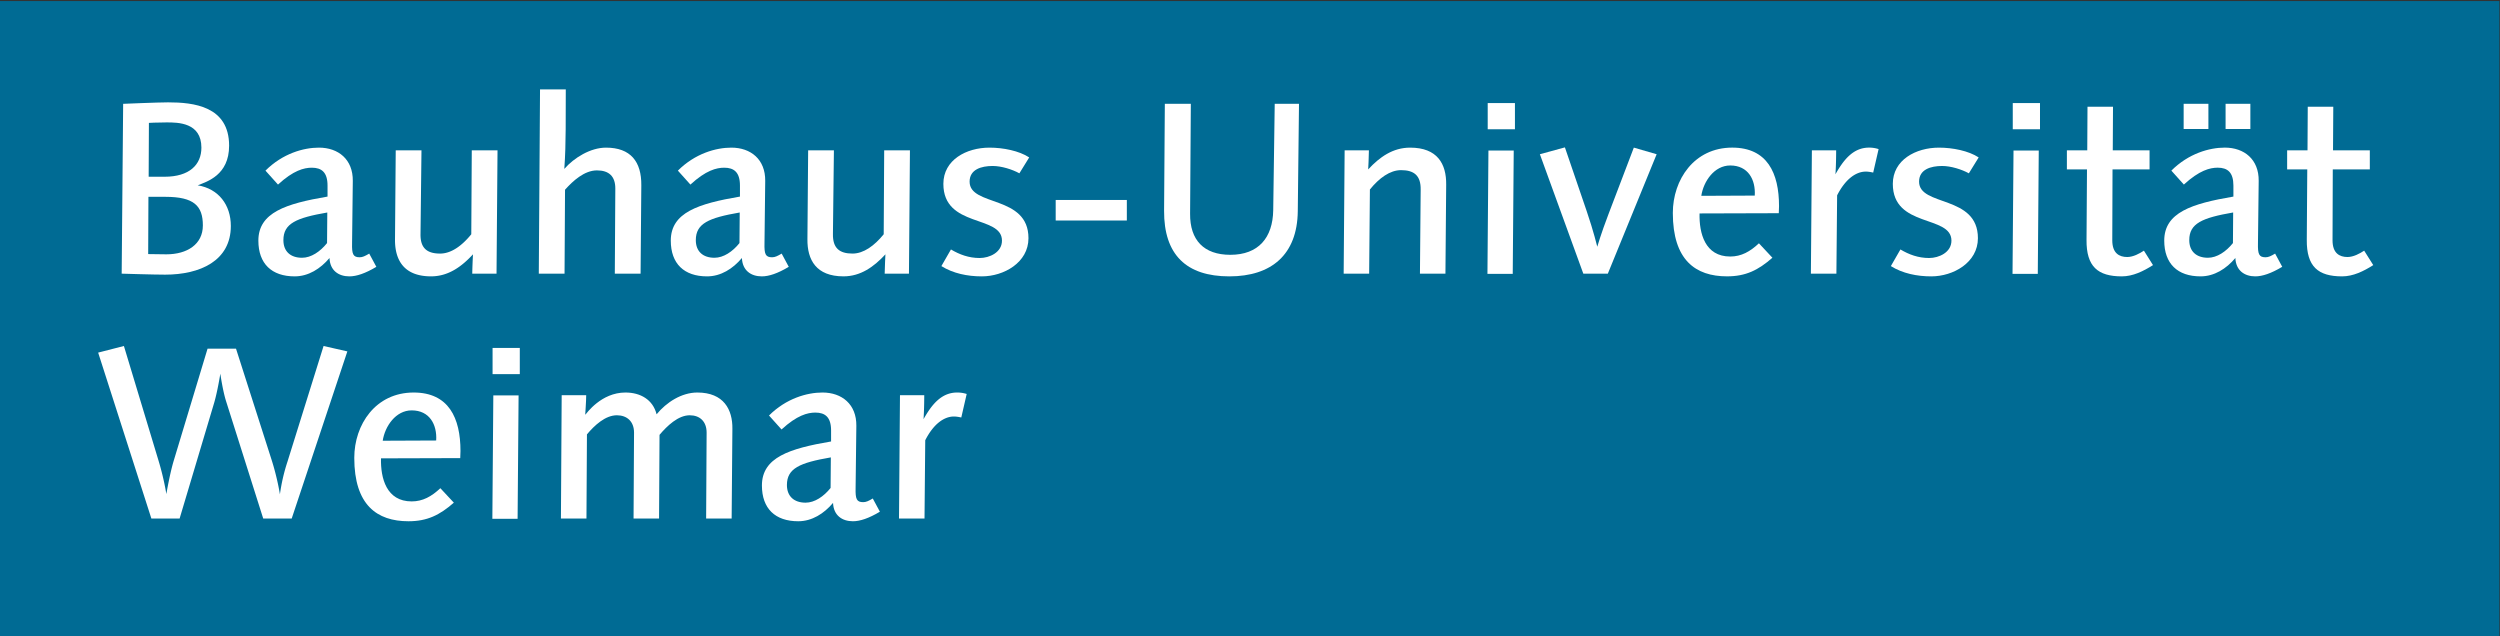 <svg xmlns="http://www.w3.org/2000/svg" xml:space="preserve" width="1000" height="254.441"><rect width="100%" height="100%" fill="#333333" stroke="none"/><defs><clipPath id="a"><path d="M0 0h595.276v841.89H0Z"/></clipPath><clipPath id="b"><path d="M0 0h595.276v841.89H0Z"/></clipPath><clipPath id="c"><path d="M0 0h595.276v841.89H0Z"/></clipPath><clipPath id="d"><path d="M0 0h595.276v841.89H0Z"/></clipPath><clipPath id="e"><path d="M0 0h595.276v841.89H0Z"/></clipPath></defs><path style="fill:#006b94;fill-opacity:1;fill-rule:nonzero;stroke:none" d="M430.229 953.897h113.386v-28.85H430.229z" transform="matrix(8.819 0 0 -8.819 -3794.38 8412.847)"/><g clip-path="url(#a)" transform="matrix(8.819 0 0 -8.819 -3849.997 6850.002)"><path style="fill:#fff;fill-opacity:1;fill-rule:nonzero;stroke:none" d="m0 0-1.079.245-1.635-5.24a8.41 8.41 0 0 1-.345-1.488s-.111.733-.378 1.566L-5.05.123h-1.291l-1.535-5.084c-.178-.589-.334-1.51-.334-1.51s-.1.677-.356 1.521L-10.135.245l-1.168-.3 2.414-7.527h1.28l1.568 5.251c.156.534.279 1.321.279 1.321s.111-.787.266-1.265l1.68-5.307h1.291z" transform="translate(452.312 760.794)"/><path style="fill:#fff;fill-opacity:1;fill-rule:nonzero;stroke:none" d="M0 0c0 1.499-.534 2.653-2.125 2.653-1.725 0-2.692-1.454-2.692-2.964 0-2.131 1.023-2.875 2.458-2.875.846 0 1.413.277 2.058.843l-.612.656c-.4-.377-.801-.599-1.301-.599-1.146 0-1.413 1.054-1.391 1.953l3.594.011C-.011-.222 0-.1 0 0m-1.102.477L-3.527.466c.1.656.59 1.377 1.313 1.377.812 0 1.157-.644 1.112-1.366" transform="translate(457.443 756.276)"/></g><path style="fill:#fff;fill-opacity:1;fill-rule:nonzero;stroke:none" d="M453.827 938.165h-1.235v-1.188h1.235zm-.055-2.153h-1.146l-.044-5.596h1.145z" transform="matrix(8.819 0 0 -8.819 -3794.38 8412.847)"/><g clip-path="url(#b)" transform="matrix(8.819 0 0 -8.819 -3849.997 6850.002)"><path style="fill:#fff;fill-opacity:1;fill-rule:nonzero;stroke:none" d="M0 0c.011.867-.39 1.643-1.591 1.643-.712 0-1.402-.443-1.847-.988-.167.666-.734.988-1.413.988-1.101 0-1.758-.943-1.824-1.01 0 .034.044.622.044.889h-1.112l-.034-5.596h1.158l.022 3.819c.344.411.834.866 1.357.866.456 0 .779-.277.779-.788l-.022-3.897h1.157l.021 3.797c.346.41.846.888 1.369.888.456 0 .767-.277.767-.788l-.022-3.897h1.157z" transform="translate(469.776 757.286)"/><path style="fill:#fff;fill-opacity:1;fill-rule:nonzero;stroke:none" d="m0 0-.323.6C-.511.488-.623.433-.757.433c-.3 0-.356.144-.345.633l.034 2.83c.011.977-.657 1.51-1.535 1.51-.701 0-1.647-.266-2.426-1.043l.568-.633c.701.643 1.179.766 1.535.766.445 0 .712-.211.712-.81v-.5c-1.891-.322-3.137-.722-3.137-1.998 0-1.044.601-1.621 1.646-1.621.623 0 1.168.344 1.58.833.022-.567.412-.833.901-.833.323 0 .723.134 1.224.433m-2.225 2.464-.011-1.387C-2.548.689-2.959.41-3.371.41c-.523 0-.846.29-.846.801 0 .754.579 1.009 1.992 1.253" transform="translate(476.466 753.523)"/><path style="fill:#fff;fill-opacity:1;fill-rule:nonzero;stroke:none" d="M0 0a1.405 1.405 0 0 1-.434.066c-.745 0-1.179-.599-1.524-1.209.033.422.033 1.088.033 1.088h-1.101l-.044-5.596h1.157l.033 3.552c.378.744.857 1.077 1.302 1.077.111 0 .233-.023.333-.044z" transform="translate(480.403 758.863)"/><path style="fill:#fff;fill-opacity:1;fill-rule:nonzero;stroke:none" d="M0 0c0 .955-.557 1.688-1.502 1.843.412.166 1.424.455 1.424 1.798 0 1.798-1.624 1.965-2.77 1.965-.445 0-2.036-.067-2.036-.067l-.067-7.703s1.458-.045 1.969-.045C-1.402-2.209 0-1.587 0 0m-1.335 3.552c0-.776-.546-1.32-1.669-1.32h-.723l.011 2.442s.334.022.801.022c.512 0 1.58 0 1.58-1.144m.066-3.53c0-.854-.711-1.309-1.657-1.309-.312 0-.823.011-.823.011l.011 2.597h.768c1.301 0 1.701-.41 1.701-1.299" transform="translate(447.027 766.484)"/><path style="fill:#fff;fill-opacity:1;fill-rule:nonzero;stroke:none" d="m0 0-.323.6C-.512.489-.623.433-.757.433c-.3 0-.356.145-.344.633l.033 2.831c.011.976-.657 1.509-1.535 1.509-.701 0-1.647-.266-2.426-1.043l.568-.633c.7.644 1.179.766 1.535.766.445 0 .712-.211.712-.81v-.5c-1.891-.322-3.137-.722-3.137-1.998 0-1.044.601-1.621 1.646-1.621.623 0 1.168.344 1.58.833.022-.567.412-.833.901-.833C-.901-.433-.501-.3 0 0m-2.225 2.464-.011-1.387C-2.548.688-2.959.411-3.371.411c-.523 0-.845.288-.845.799 0 .755.578 1.01 1.991 1.254" transform="translate(453.627 764.63)"/><path style="fill:#fff;fill-opacity:1;fill-rule:nonzero;stroke:none" d="M0 0h-1.168l-.022-3.808c-.423-.522-.912-.876-1.413-.876-.59 0-.902.243-.89.887L-3.449 0h-1.168l-.033-4.03c-.012-.943.4-1.687 1.635-1.687.779 0 1.38.433 1.902.999a25.399 25.399 0 0 1-.033-.877h1.101z" transform="translate(459.123 769.915)"/><path style="fill:#fff;fill-opacity:1;fill-rule:nonzero;stroke:none" d="M0 0c.011 1.077-.489 1.709-1.602 1.709-.701 0-1.446-.455-1.891-.965.089 1.199.055 2.409.067 3.608h-1.168l-.056-8.359h1.168L-3.46-.2c.356.4.879.877 1.446.877.545 0 .835-.266.835-.821l-.023-3.863h1.169z" transform="translate(465.645 768.327)"/><path style="fill:#fff;fill-opacity:1;fill-rule:nonzero;stroke:none" d="m0 0-.322.6C-.511.489-.623.433-.757.433c-.3 0-.356.145-.344.633l.033 2.831c.011.976-.656 1.509-1.535 1.509-.701 0-1.647-.266-2.426-1.043l.568-.633c.701.644 1.179.766 1.535.766.445 0 .712-.211.712-.81v-.5c-1.891-.322-3.137-.722-3.137-1.998 0-1.044.601-1.621 1.646-1.621.624 0 1.168.344 1.58.833.023-.567.412-.833.902-.833C-.901-.433-.501-.3 0 0m-2.225 2.464-.011-1.387C-2.547.688-2.959.411-3.371.411c-.523 0-.845.288-.845.799 0 .755.578 1.01 1.991 1.254" transform="translate(472.333 764.63)"/><path style="fill:#fff;fill-opacity:1;fill-rule:nonzero;stroke:none" d="M0 0h-1.168l-.022-3.808c-.423-.522-.913-.876-1.413-.876-.59 0-.902.243-.89.887L-3.449 0h-1.168l-.033-4.03c-.011-.943.4-1.687 1.635-1.687.779 0 1.38.433 1.903.999-.011-.122-.022-.499-.034-.877h1.101z" transform="translate(477.829 769.915)"/><path style="fill:#fff;fill-opacity:1;fill-rule:nonzero;stroke:none" d="M0 0c-.456.3-1.179.444-1.802.444-1.046 0-2.091-.555-2.091-1.643 0-2.009 2.658-1.398 2.658-2.575 0-.533-.567-.788-1.012-.788-.49 0-.912.155-1.302.388l-.434-.755c.534-.333 1.18-.466 1.836-.466.99 0 2.114.622 2.114 1.731 0 1.977-2.67 1.422-2.67 2.565 0 .556.534.711 1.045.711.401 0 .891-.155 1.213-.333z" transform="translate(483.238 769.592)"/></g><path style="fill:#fff;fill-opacity:1;fill-rule:nonzero;stroke:none" d="M478.133 943.944h3.227v.932h-3.227z" transform="matrix(8.819 0 0 -8.819 -3794.38 8412.847)"/><g clip-path="url(#c)" transform="matrix(8.819 0 0 -8.819 -3849.997 6850.002)"><path style="fill:#fff;fill-opacity:1;fill-rule:nonzero;stroke:none" d="M0 0h-1.101l-.068-4.829c-.021-1.243-.666-2.02-1.946-2.02-1.201 0-1.835.666-1.824 1.865L-4.906 0h-1.179l-.034-4.851c-.011-1.987 1.002-2.976 2.96-2.976 1.913 0 3.081.989 3.104 2.953z" transform="translate(495.475 772.024)"/><path style="fill:#fff;fill-opacity:1;fill-rule:nonzero;stroke:none" d="M0 0c.011.943-.401 1.676-1.635 1.676-.779 0-1.38-.422-1.903-.988.012.122.022.488.033.866h-1.101l-.044-5.595h1.156l.034 3.819c.423.521.912.877 1.413.877.589 0 .901-.244.89-.888l-.033-3.808h1.156z" transform="translate(502.151 768.36)"/></g><path style="fill:#fff;fill-opacity:1;fill-rule:nonzero;stroke:none" d="M498.963 949.272h-1.235v-1.188h1.235zm-.055-2.153h-1.147l-.045-5.595h1.147z" transform="matrix(8.819 0 0 -8.819 -3794.38 8412.847)"/><g clip-path="url(#d)" transform="matrix(8.819 0 0 -8.819 -3849.997 6850.002)"><path style="fill:#fff;fill-opacity:1;fill-rule:nonzero;stroke:none" d="m0 0-1.035.3-1.146-3.008c-.356-.933-.512-1.488-.512-1.488s-.167.699-.478 1.609l-.99 2.898L-5.296 0l1.97-5.417h1.112z" transform="translate(511.697 769.737)"/><path style="fill:#fff;fill-opacity:1;fill-rule:nonzero;stroke:none" d="M0 0c0 1.499-.534 2.653-2.125 2.653-1.724 0-2.692-1.454-2.692-2.964 0-2.131 1.023-2.875 2.458-2.875.846 0 1.413.277 2.059.844l-.612.655c-.401-.378-.801-.6-1.301-.6-1.147 0-1.413 1.055-1.392 1.954l3.594.011C-.011-.222 0-.1 0 0m-1.101.477L-3.526.466c.1.656.589 1.377 1.313 1.377.812 0 1.156-.644 1.112-1.366" transform="translate(517.248 767.384)"/><path style="fill:#fff;fill-opacity:1;fill-rule:nonzero;stroke:none" d="M0 0a1.38 1.38 0 0 1-.434.067c-.745 0-1.179-.6-1.524-1.21.033.422.033 1.088.033 1.088h-1.101l-.045-5.595h1.157l.033 3.552c.379.744.857 1.077 1.303 1.077.111 0 .233-.022.333-.045z" transform="translate(521.764 769.97)"/><path style="fill:#fff;fill-opacity:1;fill-rule:nonzero;stroke:none" d="M0 0c-.457.3-1.179.444-1.802.444-1.046 0-2.092-.555-2.092-1.643 0-2.009 2.659-1.398 2.659-2.575 0-.533-.567-.788-1.012-.788-.49 0-.913.155-1.302.388l-.434-.755c.534-.333 1.18-.466 1.836-.466.99 0 2.113.622 2.113 1.731 0 1.977-2.669 1.422-2.669 2.565 0 .556.533.711 1.045.711.401 0 .891-.155 1.213-.333z" transform="translate(526.303 769.592)"/></g><path style="fill:#fff;fill-opacity:1;fill-rule:nonzero;stroke:none" d="M522.778 949.272h-1.235v-1.188h1.235zm-.056-2.153h-1.145l-.045-5.595h1.146z" transform="matrix(8.819 0 0 -8.819 -3794.38 8412.847)"/><g clip-path="url(#e)" transform="matrix(8.819 0 0 -8.819 -3849.997 6850.002)"><path style="fill:#fff;fill-opacity:1;fill-rule:nonzero;stroke:none" d="m0 0-.412.655c-.2-.133-.489-.288-.757-.288-.356 0-.678.166-.678.755l.011 3.219h1.68v.865h-1.669l.011 1.976h-1.157l-.011-1.976h-.924v-.865h.912l-.021-3.198c-.011-1.21.512-1.654 1.602-1.654.5 0 .978.234 1.413.511" transform="translate(534.21 764.708)"/><path style="fill:#fff;fill-opacity:1;fill-rule:nonzero;stroke:none" d="M538.626 772.024h-1.124v-1.143h1.124zm-1.903 0H535.6v-1.143h1.123zm3.349-7.393-.323.599c-.189-.111-.3-.167-.434-.167-.3 0-.355.145-.344.633l.033 2.831c.011.977-.656 1.51-1.536 1.51-.701 0-1.647-.267-2.425-1.044l.567-.632c.702.644 1.18.766 1.535.766.446 0 .712-.212.712-.811v-.5c-1.89-.321-3.137-.721-3.137-1.998 0-1.043.601-1.621 1.647-1.621.623 0 1.169.345 1.579.833.023-.566.413-.833.902-.833.322 0 .724.134 1.224.434m-2.226 2.464-.01-1.388c-.312-.388-.723-.666-1.135-.666-.523 0-.846.289-.846.8 0 .755.578 1.01 1.991 1.254"/><path style="fill:#fff;fill-opacity:1;fill-rule:nonzero;stroke:none" d="m0 0-.412.655c-.2-.133-.489-.288-.757-.288-.355 0-.678.166-.678.755l.011 3.219h1.68v.865h-1.669l.012 1.976h-1.158l-.011-1.976h-.924v-.865h.913l-.022-3.198c-.011-1.21.512-1.654 1.602-1.654.501 0 .979.234 1.413.511" transform="translate(544.2 764.708)"/></g></svg>